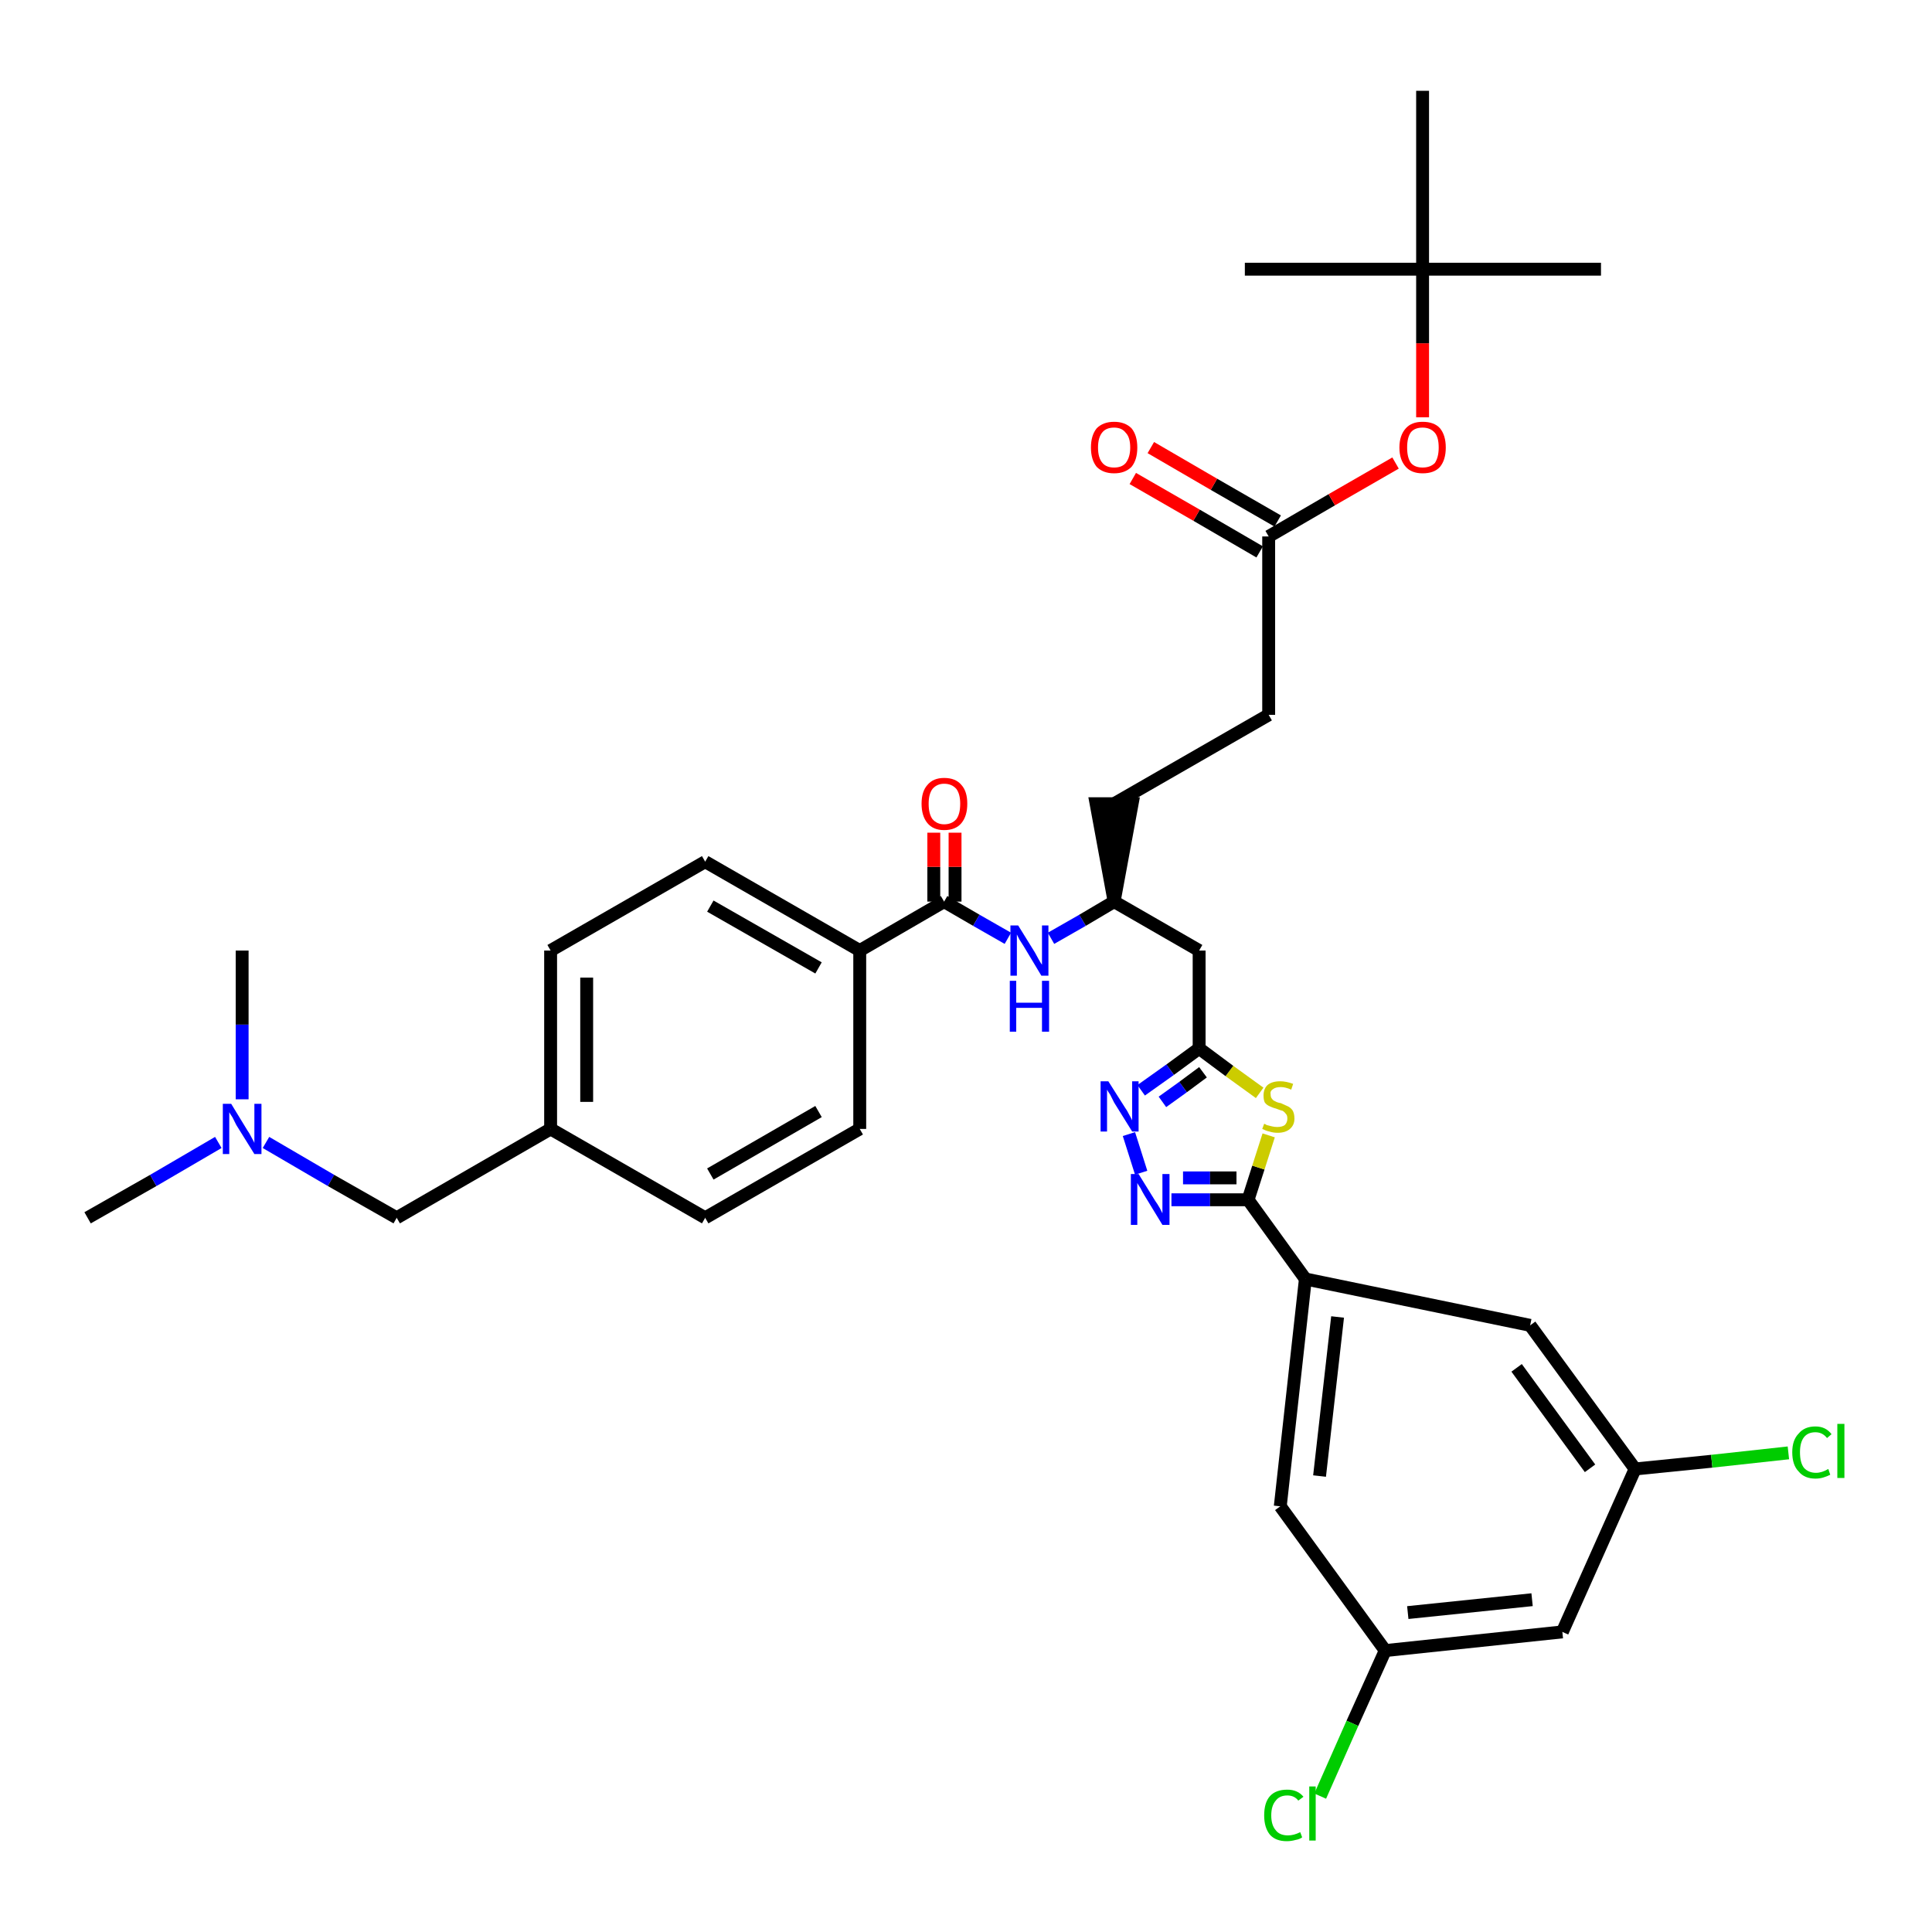 <?xml version='1.0' encoding='iso-8859-1'?>
<svg version='1.1' baseProfile='full'
              xmlns='http://www.w3.org/2000/svg'
                      xmlns:rdkit='http://www.rdkit.org/xml'
                      xmlns:xlink='http://www.w3.org/1999/xlink'
                  xml:space='preserve'
width='300px' height='300px' viewBox='0 0 300 300'>
<!-- END OF HEADER -->
<path class='bond-0 atom-0 atom-1' d='M 13.6,189.1 L 23.8,183.3' style='fill:none;fill-rule:evenodd;stroke:#000000;stroke-width:2.0px;stroke-linecap:butt;stroke-linejoin:miter;stroke-opacity:1' />
<path class='bond-0 atom-0 atom-1' d='M 23.8,183.3 L 33.9,177.4' style='fill:none;fill-rule:evenodd;stroke:#0000FF;stroke-width:2.0px;stroke-linecap:butt;stroke-linejoin:miter;stroke-opacity:1' />
<path class='bond-1 atom-1 atom-2' d='M 37.6,170.7 L 37.6,159.1' style='fill:none;fill-rule:evenodd;stroke:#0000FF;stroke-width:2.0px;stroke-linecap:butt;stroke-linejoin:miter;stroke-opacity:1' />
<path class='bond-1 atom-1 atom-2' d='M 37.6,159.1 L 37.6,147.6' style='fill:none;fill-rule:evenodd;stroke:#000000;stroke-width:2.0px;stroke-linecap:butt;stroke-linejoin:miter;stroke-opacity:1' />
<path class='bond-2 atom-1 atom-3' d='M 41.3,177.4 L 51.4,183.3' style='fill:none;fill-rule:evenodd;stroke:#0000FF;stroke-width:2.0px;stroke-linecap:butt;stroke-linejoin:miter;stroke-opacity:1' />
<path class='bond-2 atom-1 atom-3' d='M 51.4,183.3 L 61.6,189.1' style='fill:none;fill-rule:evenodd;stroke:#000000;stroke-width:2.0px;stroke-linecap:butt;stroke-linejoin:miter;stroke-opacity:1' />
<path class='bond-3 atom-3 atom-4' d='M 61.6,189.1 L 85.5,175.3' style='fill:none;fill-rule:evenodd;stroke:#000000;stroke-width:2.0px;stroke-linecap:butt;stroke-linejoin:miter;stroke-opacity:1' />
<path class='bond-4 atom-4 atom-5' d='M 85.5,175.3 L 85.5,147.6' style='fill:none;fill-rule:evenodd;stroke:#000000;stroke-width:2.0px;stroke-linecap:butt;stroke-linejoin:miter;stroke-opacity:1' />
<path class='bond-4 atom-4 atom-5' d='M 91.1,171.1 L 91.1,151.8' style='fill:none;fill-rule:evenodd;stroke:#000000;stroke-width:2.0px;stroke-linecap:butt;stroke-linejoin:miter;stroke-opacity:1' />
<path class='bond-36 atom-36 atom-4' d='M 109.5,189.1 L 85.5,175.3' style='fill:none;fill-rule:evenodd;stroke:#000000;stroke-width:2.0px;stroke-linecap:butt;stroke-linejoin:miter;stroke-opacity:1' />
<path class='bond-5 atom-5 atom-6' d='M 85.5,147.6 L 109.5,133.8' style='fill:none;fill-rule:evenodd;stroke:#000000;stroke-width:2.0px;stroke-linecap:butt;stroke-linejoin:miter;stroke-opacity:1' />
<path class='bond-6 atom-6 atom-7' d='M 109.5,133.8 L 133.5,147.6' style='fill:none;fill-rule:evenodd;stroke:#000000;stroke-width:2.0px;stroke-linecap:butt;stroke-linejoin:miter;stroke-opacity:1' />
<path class='bond-6 atom-6 atom-7' d='M 110.3,140.7 L 127.1,150.3' style='fill:none;fill-rule:evenodd;stroke:#000000;stroke-width:2.0px;stroke-linecap:butt;stroke-linejoin:miter;stroke-opacity:1' />
<path class='bond-7 atom-7 atom-8' d='M 133.5,147.6 L 146.6,140.0' style='fill:none;fill-rule:evenodd;stroke:#000000;stroke-width:2.0px;stroke-linecap:butt;stroke-linejoin:miter;stroke-opacity:1' />
<path class='bond-34 atom-7 atom-35' d='M 133.5,147.6 L 133.5,175.3' style='fill:none;fill-rule:evenodd;stroke:#000000;stroke-width:2.0px;stroke-linecap:butt;stroke-linejoin:miter;stroke-opacity:1' />
<path class='bond-8 atom-8 atom-9' d='M 148.3,140.0 L 148.3,134.6' style='fill:none;fill-rule:evenodd;stroke:#000000;stroke-width:2.0px;stroke-linecap:butt;stroke-linejoin:miter;stroke-opacity:1' />
<path class='bond-8 atom-8 atom-9' d='M 148.3,134.6 L 148.3,129.3' style='fill:none;fill-rule:evenodd;stroke:#FF0000;stroke-width:2.0px;stroke-linecap:butt;stroke-linejoin:miter;stroke-opacity:1' />
<path class='bond-8 atom-8 atom-9' d='M 145.0,140.0 L 145.0,134.6' style='fill:none;fill-rule:evenodd;stroke:#000000;stroke-width:2.0px;stroke-linecap:butt;stroke-linejoin:miter;stroke-opacity:1' />
<path class='bond-8 atom-8 atom-9' d='M 145.0,134.6 L 145.0,129.3' style='fill:none;fill-rule:evenodd;stroke:#FF0000;stroke-width:2.0px;stroke-linecap:butt;stroke-linejoin:miter;stroke-opacity:1' />
<path class='bond-9 atom-8 atom-10' d='M 146.6,140.0 L 151.6,142.9' style='fill:none;fill-rule:evenodd;stroke:#000000;stroke-width:2.0px;stroke-linecap:butt;stroke-linejoin:miter;stroke-opacity:1' />
<path class='bond-9 atom-8 atom-10' d='M 151.6,142.9 L 156.5,145.7' style='fill:none;fill-rule:evenodd;stroke:#0000FF;stroke-width:2.0px;stroke-linecap:butt;stroke-linejoin:miter;stroke-opacity:1' />
<path class='bond-10 atom-10 atom-11' d='M 163.2,145.7 L 168.1,142.9' style='fill:none;fill-rule:evenodd;stroke:#0000FF;stroke-width:2.0px;stroke-linecap:butt;stroke-linejoin:miter;stroke-opacity:1' />
<path class='bond-10 atom-10 atom-11' d='M 168.1,142.9 L 173.0,140.0' style='fill:none;fill-rule:evenodd;stroke:#000000;stroke-width:2.0px;stroke-linecap:butt;stroke-linejoin:miter;stroke-opacity:1' />
<path class='bond-11 atom-11 atom-12' d='M 173.0,140.0 L 175.8,124.8 L 170.2,124.8 Z' style='fill:#000000;fill-rule:evenodd;fill-opacity:1;stroke:#000000;stroke-width:2.0px;stroke-linecap:butt;stroke-linejoin:miter;stroke-opacity:1;' />
<path class='bond-20 atom-11 atom-21' d='M 173.0,140.0 L 186.2,147.6' style='fill:none;fill-rule:evenodd;stroke:#000000;stroke-width:2.0px;stroke-linecap:butt;stroke-linejoin:miter;stroke-opacity:1' />
<path class='bond-12 atom-12 atom-13' d='M 173.0,124.8 L 197.0,111.0' style='fill:none;fill-rule:evenodd;stroke:#000000;stroke-width:2.0px;stroke-linecap:butt;stroke-linejoin:miter;stroke-opacity:1' />
<path class='bond-13 atom-13 atom-14' d='M 197.0,111.0 L 197.0,83.3' style='fill:none;fill-rule:evenodd;stroke:#000000;stroke-width:2.0px;stroke-linecap:butt;stroke-linejoin:miter;stroke-opacity:1' />
<path class='bond-14 atom-14 atom-15' d='M 198.4,80.9 L 188.5,75.2' style='fill:none;fill-rule:evenodd;stroke:#000000;stroke-width:2.0px;stroke-linecap:butt;stroke-linejoin:miter;stroke-opacity:1' />
<path class='bond-14 atom-14 atom-15' d='M 188.5,75.2 L 178.7,69.5' style='fill:none;fill-rule:evenodd;stroke:#FF0000;stroke-width:2.0px;stroke-linecap:butt;stroke-linejoin:miter;stroke-opacity:1' />
<path class='bond-14 atom-14 atom-15' d='M 195.6,85.7 L 185.8,80.0' style='fill:none;fill-rule:evenodd;stroke:#000000;stroke-width:2.0px;stroke-linecap:butt;stroke-linejoin:miter;stroke-opacity:1' />
<path class='bond-14 atom-14 atom-15' d='M 185.8,80.0 L 175.9,74.3' style='fill:none;fill-rule:evenodd;stroke:#FF0000;stroke-width:2.0px;stroke-linecap:butt;stroke-linejoin:miter;stroke-opacity:1' />
<path class='bond-15 atom-14 atom-16' d='M 197.0,83.3 L 206.8,77.6' style='fill:none;fill-rule:evenodd;stroke:#000000;stroke-width:2.0px;stroke-linecap:butt;stroke-linejoin:miter;stroke-opacity:1' />
<path class='bond-15 atom-14 atom-16' d='M 206.8,77.6 L 216.7,71.9' style='fill:none;fill-rule:evenodd;stroke:#FF0000;stroke-width:2.0px;stroke-linecap:butt;stroke-linejoin:miter;stroke-opacity:1' />
<path class='bond-16 atom-16 atom-17' d='M 220.9,64.8 L 220.9,53.3' style='fill:none;fill-rule:evenodd;stroke:#FF0000;stroke-width:2.0px;stroke-linecap:butt;stroke-linejoin:miter;stroke-opacity:1' />
<path class='bond-16 atom-16 atom-17' d='M 220.9,53.3 L 220.9,41.8' style='fill:none;fill-rule:evenodd;stroke:#000000;stroke-width:2.0px;stroke-linecap:butt;stroke-linejoin:miter;stroke-opacity:1' />
<path class='bond-17 atom-17 atom-18' d='M 220.9,41.8 L 248.6,41.8' style='fill:none;fill-rule:evenodd;stroke:#000000;stroke-width:2.0px;stroke-linecap:butt;stroke-linejoin:miter;stroke-opacity:1' />
<path class='bond-18 atom-17 atom-19' d='M 220.9,41.8 L 193.3,41.8' style='fill:none;fill-rule:evenodd;stroke:#000000;stroke-width:2.0px;stroke-linecap:butt;stroke-linejoin:miter;stroke-opacity:1' />
<path class='bond-19 atom-17 atom-20' d='M 220.9,41.8 L 220.9,14.1' style='fill:none;fill-rule:evenodd;stroke:#000000;stroke-width:2.0px;stroke-linecap:butt;stroke-linejoin:miter;stroke-opacity:1' />
<path class='bond-21 atom-21 atom-22' d='M 186.2,147.6 L 186.2,162.8' style='fill:none;fill-rule:evenodd;stroke:#000000;stroke-width:2.0px;stroke-linecap:butt;stroke-linejoin:miter;stroke-opacity:1' />
<path class='bond-22 atom-22 atom-23' d='M 186.2,162.8 L 181.7,166.1' style='fill:none;fill-rule:evenodd;stroke:#000000;stroke-width:2.0px;stroke-linecap:butt;stroke-linejoin:miter;stroke-opacity:1' />
<path class='bond-22 atom-22 atom-23' d='M 181.7,166.1 L 177.2,169.3' style='fill:none;fill-rule:evenodd;stroke:#0000FF;stroke-width:2.0px;stroke-linecap:butt;stroke-linejoin:miter;stroke-opacity:1' />
<path class='bond-22 atom-22 atom-23' d='M 186.8,166.5 L 183.7,168.8' style='fill:none;fill-rule:evenodd;stroke:#000000;stroke-width:2.0px;stroke-linecap:butt;stroke-linejoin:miter;stroke-opacity:1' />
<path class='bond-22 atom-22 atom-23' d='M 183.7,168.8 L 180.5,171.1' style='fill:none;fill-rule:evenodd;stroke:#0000FF;stroke-width:2.0px;stroke-linecap:butt;stroke-linejoin:miter;stroke-opacity:1' />
<path class='bond-37 atom-34 atom-22' d='M 195.6,169.7 L 190.9,166.3' style='fill:none;fill-rule:evenodd;stroke:#CCCC00;stroke-width:2.0px;stroke-linecap:butt;stroke-linejoin:miter;stroke-opacity:1' />
<path class='bond-37 atom-34 atom-22' d='M 190.9,166.3 L 186.2,162.8' style='fill:none;fill-rule:evenodd;stroke:#000000;stroke-width:2.0px;stroke-linecap:butt;stroke-linejoin:miter;stroke-opacity:1' />
<path class='bond-23 atom-23 atom-24' d='M 175.3,176.1 L 177.2,182.1' style='fill:none;fill-rule:evenodd;stroke:#0000FF;stroke-width:2.0px;stroke-linecap:butt;stroke-linejoin:miter;stroke-opacity:1' />
<path class='bond-24 atom-24 atom-25' d='M 181.9,186.3 L 187.9,186.3' style='fill:none;fill-rule:evenodd;stroke:#0000FF;stroke-width:2.0px;stroke-linecap:butt;stroke-linejoin:miter;stroke-opacity:1' />
<path class='bond-24 atom-24 atom-25' d='M 187.9,186.3 L 193.8,186.3' style='fill:none;fill-rule:evenodd;stroke:#000000;stroke-width:2.0px;stroke-linecap:butt;stroke-linejoin:miter;stroke-opacity:1' />
<path class='bond-24 atom-24 atom-25' d='M 183.7,182.9 L 187.9,182.9' style='fill:none;fill-rule:evenodd;stroke:#0000FF;stroke-width:2.0px;stroke-linecap:butt;stroke-linejoin:miter;stroke-opacity:1' />
<path class='bond-24 atom-24 atom-25' d='M 187.9,182.9 L 192.0,182.9' style='fill:none;fill-rule:evenodd;stroke:#000000;stroke-width:2.0px;stroke-linecap:butt;stroke-linejoin:miter;stroke-opacity:1' />
<path class='bond-25 atom-25 atom-26' d='M 193.8,186.3 L 202.7,198.6' style='fill:none;fill-rule:evenodd;stroke:#000000;stroke-width:2.0px;stroke-linecap:butt;stroke-linejoin:miter;stroke-opacity:1' />
<path class='bond-33 atom-25 atom-34' d='M 193.8,186.3 L 195.4,181.3' style='fill:none;fill-rule:evenodd;stroke:#000000;stroke-width:2.0px;stroke-linecap:butt;stroke-linejoin:miter;stroke-opacity:1' />
<path class='bond-33 atom-25 atom-34' d='M 195.4,181.3 L 197.0,176.3' style='fill:none;fill-rule:evenodd;stroke:#CCCC00;stroke-width:2.0px;stroke-linecap:butt;stroke-linejoin:miter;stroke-opacity:1' />
<path class='bond-26 atom-26 atom-27' d='M 202.7,198.6 L 198.8,233.9' style='fill:none;fill-rule:evenodd;stroke:#000000;stroke-width:2.0px;stroke-linecap:butt;stroke-linejoin:miter;stroke-opacity:1' />
<path class='bond-26 atom-26 atom-27' d='M 207.7,204.5 L 204.9,229.2' style='fill:none;fill-rule:evenodd;stroke:#000000;stroke-width:2.0px;stroke-linecap:butt;stroke-linejoin:miter;stroke-opacity:1' />
<path class='bond-38 atom-33 atom-26' d='M 237.6,205.8 L 202.7,198.6' style='fill:none;fill-rule:evenodd;stroke:#000000;stroke-width:2.0px;stroke-linecap:butt;stroke-linejoin:miter;stroke-opacity:1' />
<path class='bond-27 atom-27 atom-28' d='M 198.8,233.9 L 215.1,256.3' style='fill:none;fill-rule:evenodd;stroke:#000000;stroke-width:2.0px;stroke-linecap:butt;stroke-linejoin:miter;stroke-opacity:1' />
<path class='bond-28 atom-28 atom-29' d='M 215.1,256.3 L 210.0,267.6' style='fill:none;fill-rule:evenodd;stroke:#000000;stroke-width:2.0px;stroke-linecap:butt;stroke-linejoin:miter;stroke-opacity:1' />
<path class='bond-28 atom-28 atom-29' d='M 210.0,267.6 L 205.0,278.9' style='fill:none;fill-rule:evenodd;stroke:#00CC00;stroke-width:2.0px;stroke-linecap:butt;stroke-linejoin:miter;stroke-opacity:1' />
<path class='bond-29 atom-28 atom-30' d='M 215.1,256.3 L 242.6,253.4' style='fill:none;fill-rule:evenodd;stroke:#000000;stroke-width:2.0px;stroke-linecap:butt;stroke-linejoin:miter;stroke-opacity:1' />
<path class='bond-29 atom-28 atom-30' d='M 218.6,250.4 L 237.9,248.4' style='fill:none;fill-rule:evenodd;stroke:#000000;stroke-width:2.0px;stroke-linecap:butt;stroke-linejoin:miter;stroke-opacity:1' />
<path class='bond-30 atom-30 atom-31' d='M 242.6,253.4 L 253.9,228.1' style='fill:none;fill-rule:evenodd;stroke:#000000;stroke-width:2.0px;stroke-linecap:butt;stroke-linejoin:miter;stroke-opacity:1' />
<path class='bond-31 atom-31 atom-32' d='M 253.9,228.1 L 265.8,226.9' style='fill:none;fill-rule:evenodd;stroke:#000000;stroke-width:2.0px;stroke-linecap:butt;stroke-linejoin:miter;stroke-opacity:1' />
<path class='bond-31 atom-31 atom-32' d='M 265.8,226.9 L 277.7,225.6' style='fill:none;fill-rule:evenodd;stroke:#00CC00;stroke-width:2.0px;stroke-linecap:butt;stroke-linejoin:miter;stroke-opacity:1' />
<path class='bond-32 atom-31 atom-33' d='M 253.9,228.1 L 237.6,205.8' style='fill:none;fill-rule:evenodd;stroke:#000000;stroke-width:2.0px;stroke-linecap:butt;stroke-linejoin:miter;stroke-opacity:1' />
<path class='bond-32 atom-31 atom-33' d='M 246.9,228.0 L 235.5,212.4' style='fill:none;fill-rule:evenodd;stroke:#000000;stroke-width:2.0px;stroke-linecap:butt;stroke-linejoin:miter;stroke-opacity:1' />
<path class='bond-35 atom-35 atom-36' d='M 133.5,175.3 L 109.5,189.1' style='fill:none;fill-rule:evenodd;stroke:#000000;stroke-width:2.0px;stroke-linecap:butt;stroke-linejoin:miter;stroke-opacity:1' />
<path class='bond-35 atom-35 atom-36' d='M 127.1,172.6 L 110.3,182.3' style='fill:none;fill-rule:evenodd;stroke:#000000;stroke-width:2.0px;stroke-linecap:butt;stroke-linejoin:miter;stroke-opacity:1' />
<path  class='atom-1' d='M 35.9 171.4
L 38.4 175.5
Q 38.7 175.9, 39.1 176.7
Q 39.5 177.4, 39.5 177.5
L 39.5 171.4
L 40.6 171.4
L 40.6 179.2
L 39.5 179.2
L 36.7 174.7
Q 36.4 174.1, 36.1 173.5
Q 35.7 172.9, 35.6 172.7
L 35.6 179.2
L 34.6 179.2
L 34.6 171.4
L 35.9 171.4
' fill='#0000FF'/>
<path  class='atom-9' d='M 143.1 124.8
Q 143.1 122.9, 144.0 121.9
Q 144.9 120.8, 146.6 120.8
Q 148.4 120.8, 149.3 121.9
Q 150.2 122.9, 150.2 124.8
Q 150.2 126.7, 149.3 127.8
Q 148.4 128.9, 146.6 128.9
Q 144.9 128.9, 144.0 127.8
Q 143.1 126.7, 143.1 124.8
M 146.6 128.0
Q 147.8 128.0, 148.5 127.2
Q 149.1 126.4, 149.1 124.8
Q 149.1 123.3, 148.5 122.5
Q 147.8 121.7, 146.6 121.7
Q 145.5 121.7, 144.8 122.5
Q 144.2 123.3, 144.2 124.8
Q 144.2 126.4, 144.8 127.2
Q 145.5 128.0, 146.6 128.0
' fill='#FF0000'/>
<path  class='atom-10' d='M 158.1 143.7
L 160.7 147.9
Q 160.9 148.3, 161.3 149.0
Q 161.7 149.7, 161.8 149.8
L 161.8 143.7
L 162.8 143.7
L 162.8 151.5
L 161.7 151.5
L 159.0 147.0
Q 158.7 146.5, 158.3 145.9
Q 158.0 145.3, 157.9 145.1
L 157.9 151.5
L 156.9 151.5
L 156.9 143.7
L 158.1 143.7
' fill='#0000FF'/>
<path  class='atom-10' d='M 156.8 152.3
L 157.8 152.3
L 157.8 155.7
L 161.8 155.7
L 161.8 152.3
L 162.9 152.3
L 162.9 160.2
L 161.8 160.2
L 161.8 156.5
L 157.8 156.5
L 157.8 160.2
L 156.8 160.2
L 156.8 152.3
' fill='#0000FF'/>
<path  class='atom-15' d='M 169.4 69.5
Q 169.4 67.6, 170.3 66.5
Q 171.3 65.5, 173.0 65.5
Q 174.7 65.5, 175.7 66.5
Q 176.6 67.6, 176.6 69.5
Q 176.6 71.4, 175.7 72.5
Q 174.7 73.5, 173.0 73.5
Q 171.3 73.5, 170.3 72.5
Q 169.4 71.4, 169.4 69.5
M 173.0 72.6
Q 174.2 72.6, 174.8 71.9
Q 175.5 71.0, 175.5 69.5
Q 175.5 67.9, 174.8 67.2
Q 174.2 66.4, 173.0 66.4
Q 171.8 66.4, 171.2 67.1
Q 170.5 67.9, 170.5 69.5
Q 170.5 71.1, 171.2 71.9
Q 171.8 72.6, 173.0 72.6
' fill='#FF0000'/>
<path  class='atom-16' d='M 217.3 69.5
Q 217.3 67.6, 218.3 66.5
Q 219.2 65.5, 220.9 65.5
Q 222.7 65.5, 223.6 66.5
Q 224.5 67.6, 224.5 69.5
Q 224.5 71.4, 223.6 72.5
Q 222.7 73.5, 220.9 73.5
Q 219.2 73.5, 218.3 72.5
Q 217.3 71.4, 217.3 69.5
M 220.9 72.6
Q 222.1 72.6, 222.8 71.9
Q 223.4 71.0, 223.4 69.5
Q 223.4 67.9, 222.8 67.2
Q 222.1 66.4, 220.9 66.4
Q 219.7 66.4, 219.1 67.1
Q 218.5 67.9, 218.5 69.5
Q 218.5 71.1, 219.1 71.9
Q 219.7 72.6, 220.9 72.6
' fill='#FF0000'/>
<path  class='atom-23' d='M 172.1 167.9
L 174.7 172.0
Q 175.0 172.4, 175.4 173.2
Q 175.8 173.9, 175.8 174.0
L 175.8 167.9
L 176.8 167.9
L 176.8 175.7
L 175.8 175.7
L 173.0 171.2
Q 172.7 170.6, 172.4 170.0
Q 172.0 169.4, 171.9 169.2
L 171.9 175.7
L 170.9 175.7
L 170.9 167.9
L 172.1 167.9
' fill='#0000FF'/>
<path  class='atom-24' d='M 176.8 182.3
L 179.4 186.5
Q 179.7 186.9, 180.1 187.6
Q 180.5 188.4, 180.5 188.4
L 180.5 182.3
L 181.6 182.3
L 181.6 190.2
L 180.5 190.2
L 177.7 185.6
Q 177.4 185.1, 177.1 184.5
Q 176.7 183.9, 176.6 183.7
L 176.6 190.2
L 175.6 190.2
L 175.6 182.3
L 176.8 182.3
' fill='#0000FF'/>
<path  class='atom-29' d='M 196.3 281.9
Q 196.3 279.9, 197.2 278.9
Q 198.1 277.9, 199.9 277.9
Q 201.5 277.9, 202.4 279.0
L 201.6 279.6
Q 201.0 278.8, 199.9 278.8
Q 198.7 278.8, 198.1 279.6
Q 197.4 280.4, 197.4 281.9
Q 197.4 283.4, 198.1 284.2
Q 198.7 285.0, 200.0 285.0
Q 200.9 285.0, 201.9 284.5
L 202.2 285.3
Q 201.8 285.6, 201.2 285.7
Q 200.5 285.9, 199.8 285.9
Q 198.1 285.9, 197.2 284.9
Q 196.3 283.8, 196.3 281.9
' fill='#00CC00'/>
<path  class='atom-29' d='M 203.3 277.4
L 204.3 277.4
L 204.3 285.8
L 203.3 285.8
L 203.3 277.4
' fill='#00CC00'/>
<path  class='atom-32' d='M 278.3 225.5
Q 278.3 223.6, 279.3 222.6
Q 280.2 221.5, 281.9 221.5
Q 283.5 221.5, 284.4 222.7
L 283.7 223.3
Q 283.0 222.4, 281.9 222.4
Q 280.7 222.4, 280.1 223.2
Q 279.5 224.0, 279.5 225.5
Q 279.5 227.1, 280.1 227.9
Q 280.8 228.7, 282.0 228.7
Q 282.9 228.7, 283.9 228.1
L 284.2 229.0
Q 283.8 229.2, 283.2 229.4
Q 282.6 229.6, 281.9 229.6
Q 280.2 229.6, 279.3 228.5
Q 278.3 227.5, 278.3 225.5
' fill='#00CC00'/>
<path  class='atom-32' d='M 285.3 221.1
L 286.4 221.1
L 286.4 229.5
L 285.3 229.5
L 285.3 221.1
' fill='#00CC00'/>
<path  class='atom-34' d='M 196.3 174.5
Q 196.4 174.5, 196.7 174.7
Q 197.1 174.8, 197.5 174.9
Q 197.9 175.0, 198.3 175.0
Q 199.1 175.0, 199.5 174.7
Q 199.9 174.3, 199.9 173.7
Q 199.9 173.2, 199.7 173.0
Q 199.5 172.7, 199.2 172.5
Q 198.8 172.4, 198.3 172.2
Q 197.6 172.0, 197.2 171.8
Q 196.7 171.6, 196.4 171.2
Q 196.2 170.8, 196.2 170.1
Q 196.2 169.1, 196.8 168.5
Q 197.5 167.9, 198.8 167.9
Q 199.7 167.9, 200.8 168.3
L 200.5 169.2
Q 199.6 168.8, 198.9 168.8
Q 198.1 168.8, 197.7 169.1
Q 197.2 169.4, 197.3 169.9
Q 197.3 170.4, 197.5 170.6
Q 197.7 170.9, 198.0 171.0
Q 198.3 171.2, 198.9 171.3
Q 199.6 171.6, 200.0 171.8
Q 200.4 172.0, 200.7 172.4
Q 201.0 172.9, 201.0 173.7
Q 201.0 174.7, 200.3 175.3
Q 199.6 175.9, 198.4 175.9
Q 197.7 175.9, 197.1 175.7
Q 196.6 175.6, 196.0 175.3
L 196.3 174.5
' fill='#CCCC00'/>
</svg>
